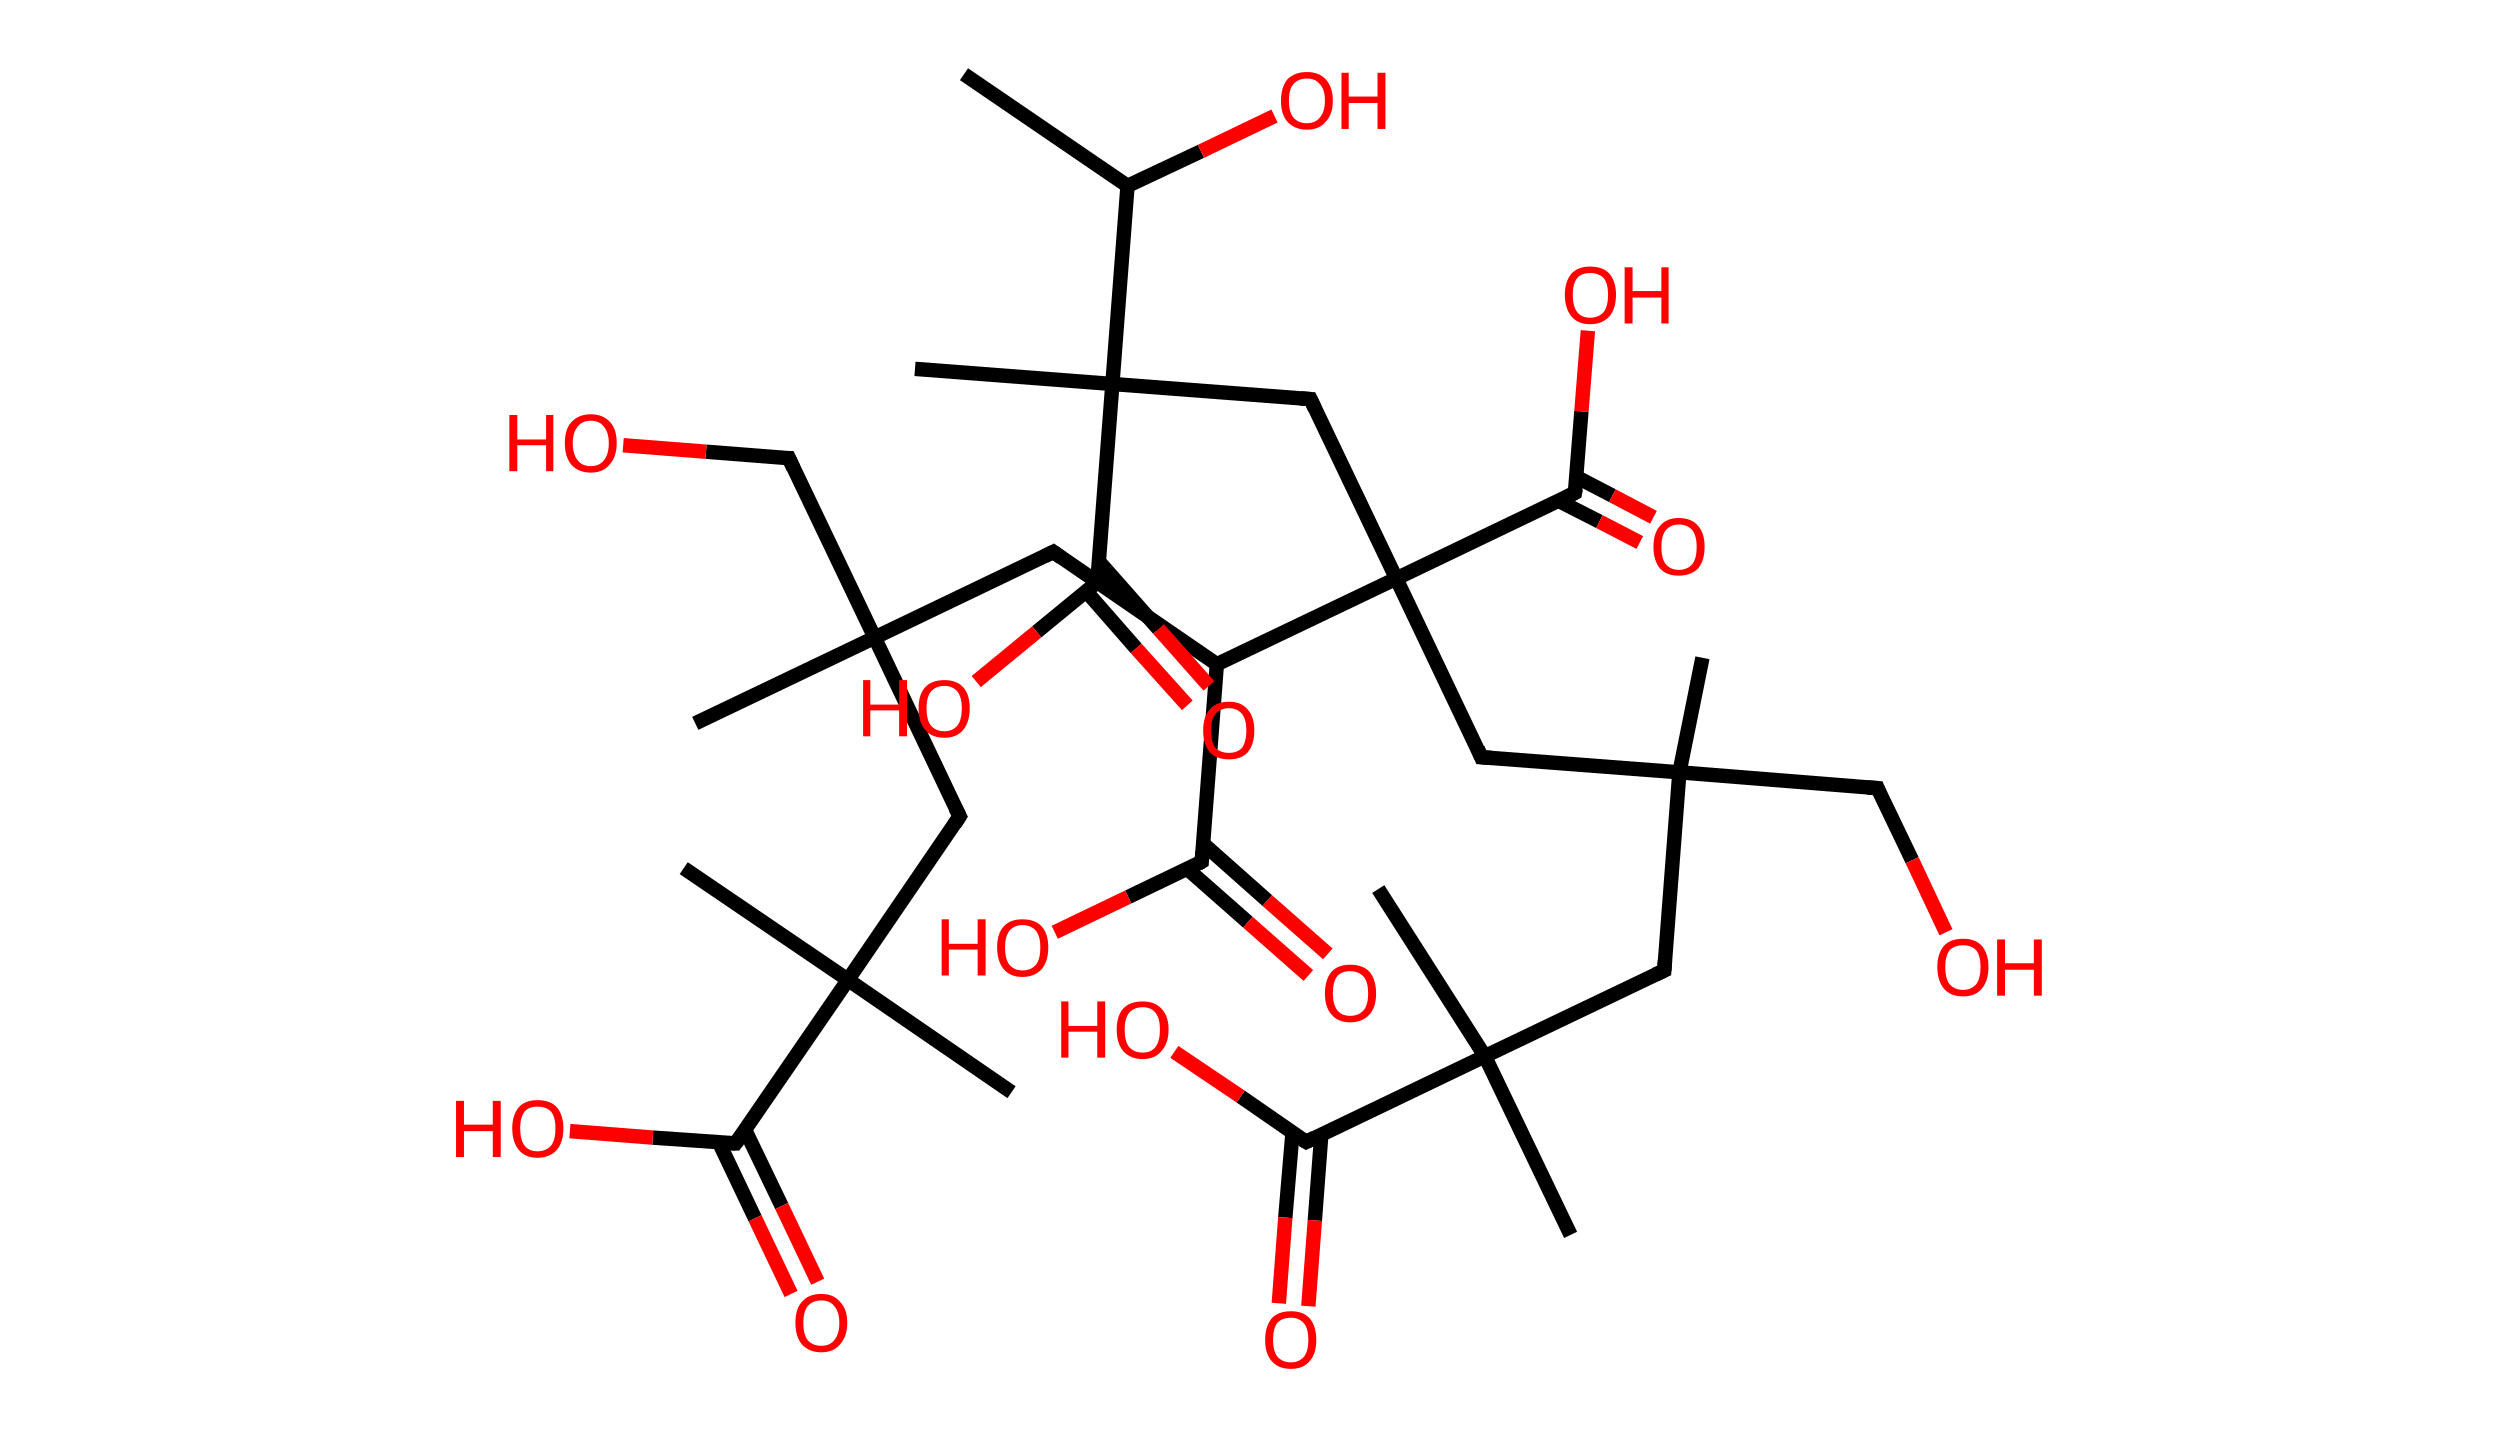 <?xml version='1.0' encoding='ASCII' standalone='yes'?>
<svg xmlns="http://www.w3.org/2000/svg" xmlns:rdkit="http://www.rdkit.org/xml" xmlns:xlink="http://www.w3.org/1999/xlink" version="1.1" baseProfile="full" xml:space="preserve" width="347px" height="200px" viewBox="0 0 347 200">
<!-- END OF HEADER -->
<rect style="opacity:1.0;fill:#FFFFFF;stroke:none" width="347.0" height="200.0" x="0.0" y="0.0"> </rect>
<path class="bond-0 atom-0 atom-1" d="M 133.8,10.3 L 156.5,25.8" style="fill:none;fill-rule:evenodd;stroke:#000000;stroke-width:2.0px;stroke-linecap:butt;stroke-linejoin:miter;stroke-opacity:1"/>
<path class="bond-1 atom-1 atom-2" d="M 156.5,25.8 L 166.7,21.0" style="fill:none;fill-rule:evenodd;stroke:#000000;stroke-width:2.0px;stroke-linecap:butt;stroke-linejoin:miter;stroke-opacity:1"/>
<path class="bond-1 atom-1 atom-2" d="M 166.7,21.0 L 176.9,16.1" style="fill:none;fill-rule:evenodd;stroke:#FF0000;stroke-width:2.0px;stroke-linecap:butt;stroke-linejoin:miter;stroke-opacity:1"/>
<path class="bond-2 atom-1 atom-3" d="M 156.5,25.8 L 154.4,53.3" style="fill:none;fill-rule:evenodd;stroke:#000000;stroke-width:2.0px;stroke-linecap:butt;stroke-linejoin:miter;stroke-opacity:1"/>
<path class="bond-3 atom-3 atom-4" d="M 154.4,53.3 L 127.0,51.2" style="fill:none;fill-rule:evenodd;stroke:#000000;stroke-width:2.0px;stroke-linecap:butt;stroke-linejoin:miter;stroke-opacity:1"/>
<path class="bond-4 atom-3 atom-5" d="M 154.4,53.3 L 181.9,55.4" style="fill:none;fill-rule:evenodd;stroke:#000000;stroke-width:2.0px;stroke-linecap:butt;stroke-linejoin:miter;stroke-opacity:1"/>
<path class="bond-5 atom-5 atom-6" d="M 181.9,55.4 L 193.8,80.3" style="fill:none;fill-rule:evenodd;stroke:#000000;stroke-width:2.0px;stroke-linecap:butt;stroke-linejoin:miter;stroke-opacity:1"/>
<path class="bond-6 atom-6 atom-7" d="M 193.8,80.3 L 205.6,105.1" style="fill:none;fill-rule:evenodd;stroke:#000000;stroke-width:2.0px;stroke-linecap:butt;stroke-linejoin:miter;stroke-opacity:1"/>
<path class="bond-7 atom-7 atom-8" d="M 205.6,105.1 L 233.1,107.2" style="fill:none;fill-rule:evenodd;stroke:#000000;stroke-width:2.0px;stroke-linecap:butt;stroke-linejoin:miter;stroke-opacity:1"/>
<path class="bond-8 atom-8 atom-9" d="M 233.1,107.2 L 236.3,91.3" style="fill:none;fill-rule:evenodd;stroke:#000000;stroke-width:2.0px;stroke-linecap:butt;stroke-linejoin:miter;stroke-opacity:1"/>
<path class="bond-9 atom-8 atom-10" d="M 233.1,107.2 L 260.6,109.4" style="fill:none;fill-rule:evenodd;stroke:#000000;stroke-width:2.0px;stroke-linecap:butt;stroke-linejoin:miter;stroke-opacity:1"/>
<path class="bond-10 atom-10 atom-11" d="M 260.6,109.4 L 265.4,119.4" style="fill:none;fill-rule:evenodd;stroke:#000000;stroke-width:2.0px;stroke-linecap:butt;stroke-linejoin:miter;stroke-opacity:1"/>
<path class="bond-10 atom-10 atom-11" d="M 265.4,119.4 L 270.1,129.4" style="fill:none;fill-rule:evenodd;stroke:#FF0000;stroke-width:2.0px;stroke-linecap:butt;stroke-linejoin:miter;stroke-opacity:1"/>
<path class="bond-11 atom-8 atom-12" d="M 233.1,107.2 L 231.0,134.7" style="fill:none;fill-rule:evenodd;stroke:#000000;stroke-width:2.0px;stroke-linecap:butt;stroke-linejoin:miter;stroke-opacity:1"/>
<path class="bond-12 atom-12 atom-13" d="M 231.0,134.7 L 206.1,146.6" style="fill:none;fill-rule:evenodd;stroke:#000000;stroke-width:2.0px;stroke-linecap:butt;stroke-linejoin:miter;stroke-opacity:1"/>
<path class="bond-13 atom-13 atom-14" d="M 206.1,146.6 L 191.3,123.4" style="fill:none;fill-rule:evenodd;stroke:#000000;stroke-width:2.0px;stroke-linecap:butt;stroke-linejoin:miter;stroke-opacity:1"/>
<path class="bond-14 atom-13 atom-15" d="M 206.1,146.6 L 218.0,171.4" style="fill:none;fill-rule:evenodd;stroke:#000000;stroke-width:2.0px;stroke-linecap:butt;stroke-linejoin:miter;stroke-opacity:1"/>
<path class="bond-15 atom-13 atom-16" d="M 206.1,146.6 L 181.3,158.5" style="fill:none;fill-rule:evenodd;stroke:#000000;stroke-width:2.0px;stroke-linecap:butt;stroke-linejoin:miter;stroke-opacity:1"/>
<path class="bond-16 atom-16 atom-17" d="M 179.4,157.2 L 178.4,169.0" style="fill:none;fill-rule:evenodd;stroke:#000000;stroke-width:2.0px;stroke-linecap:butt;stroke-linejoin:miter;stroke-opacity:1"/>
<path class="bond-16 atom-16 atom-17" d="M 178.4,169.0 L 177.5,180.9" style="fill:none;fill-rule:evenodd;stroke:#FF0000;stroke-width:2.0px;stroke-linecap:butt;stroke-linejoin:miter;stroke-opacity:1"/>
<path class="bond-16 atom-16 atom-17" d="M 183.4,157.5 L 182.5,169.4" style="fill:none;fill-rule:evenodd;stroke:#000000;stroke-width:2.0px;stroke-linecap:butt;stroke-linejoin:miter;stroke-opacity:1"/>
<path class="bond-16 atom-16 atom-17" d="M 182.5,169.4 L 181.6,181.3" style="fill:none;fill-rule:evenodd;stroke:#FF0000;stroke-width:2.0px;stroke-linecap:butt;stroke-linejoin:miter;stroke-opacity:1"/>
<path class="bond-17 atom-16 atom-18" d="M 181.3,158.5 L 172.2,152.2" style="fill:none;fill-rule:evenodd;stroke:#000000;stroke-width:2.0px;stroke-linecap:butt;stroke-linejoin:miter;stroke-opacity:1"/>
<path class="bond-17 atom-16 atom-18" d="M 172.2,152.2 L 163.0,146.0" style="fill:none;fill-rule:evenodd;stroke:#FF0000;stroke-width:2.0px;stroke-linecap:butt;stroke-linejoin:miter;stroke-opacity:1"/>
<path class="bond-18 atom-6 atom-19" d="M 193.8,80.3 L 218.6,68.4" style="fill:none;fill-rule:evenodd;stroke:#000000;stroke-width:2.0px;stroke-linecap:butt;stroke-linejoin:miter;stroke-opacity:1"/>
<path class="bond-19 atom-19 atom-20" d="M 216.3,69.5 L 222.0,72.4" style="fill:none;fill-rule:evenodd;stroke:#000000;stroke-width:2.0px;stroke-linecap:butt;stroke-linejoin:miter;stroke-opacity:1"/>
<path class="bond-19 atom-19 atom-20" d="M 222.0,72.4 L 227.6,75.3" style="fill:none;fill-rule:evenodd;stroke:#FF0000;stroke-width:2.0px;stroke-linecap:butt;stroke-linejoin:miter;stroke-opacity:1"/>
<path class="bond-19 atom-19 atom-20" d="M 218.8,66.2 L 223.8,68.8" style="fill:none;fill-rule:evenodd;stroke:#000000;stroke-width:2.0px;stroke-linecap:butt;stroke-linejoin:miter;stroke-opacity:1"/>
<path class="bond-19 atom-19 atom-20" d="M 223.8,68.8 L 229.5,71.8" style="fill:none;fill-rule:evenodd;stroke:#FF0000;stroke-width:2.0px;stroke-linecap:butt;stroke-linejoin:miter;stroke-opacity:1"/>
<path class="bond-20 atom-19 atom-21" d="M 218.6,68.4 L 219.5,57.1" style="fill:none;fill-rule:evenodd;stroke:#000000;stroke-width:2.0px;stroke-linecap:butt;stroke-linejoin:miter;stroke-opacity:1"/>
<path class="bond-20 atom-19 atom-21" d="M 219.5,57.1 L 220.4,45.9" style="fill:none;fill-rule:evenodd;stroke:#FF0000;stroke-width:2.0px;stroke-linecap:butt;stroke-linejoin:miter;stroke-opacity:1"/>
<path class="bond-21 atom-6 atom-22" d="M 193.8,80.3 L 168.9,92.2" style="fill:none;fill-rule:evenodd;stroke:#000000;stroke-width:2.0px;stroke-linecap:butt;stroke-linejoin:miter;stroke-opacity:1"/>
<path class="bond-22 atom-22 atom-23" d="M 168.9,92.2 L 146.2,76.6" style="fill:none;fill-rule:evenodd;stroke:#000000;stroke-width:2.0px;stroke-linecap:butt;stroke-linejoin:miter;stroke-opacity:1"/>
<path class="bond-23 atom-23 atom-24" d="M 146.2,76.6 L 121.4,88.5" style="fill:none;fill-rule:evenodd;stroke:#000000;stroke-width:2.0px;stroke-linecap:butt;stroke-linejoin:miter;stroke-opacity:1"/>
<path class="bond-24 atom-24 atom-25" d="M 121.4,88.5 L 96.5,100.4" style="fill:none;fill-rule:evenodd;stroke:#000000;stroke-width:2.0px;stroke-linecap:butt;stroke-linejoin:miter;stroke-opacity:1"/>
<path class="bond-25 atom-24 atom-26" d="M 121.4,88.5 L 109.5,63.6" style="fill:none;fill-rule:evenodd;stroke:#000000;stroke-width:2.0px;stroke-linecap:butt;stroke-linejoin:miter;stroke-opacity:1"/>
<path class="bond-26 atom-26 atom-27" d="M 109.5,63.6 L 98.0,62.7" style="fill:none;fill-rule:evenodd;stroke:#000000;stroke-width:2.0px;stroke-linecap:butt;stroke-linejoin:miter;stroke-opacity:1"/>
<path class="bond-26 atom-26 atom-27" d="M 98.0,62.7 L 86.5,61.8" style="fill:none;fill-rule:evenodd;stroke:#FF0000;stroke-width:2.0px;stroke-linecap:butt;stroke-linejoin:miter;stroke-opacity:1"/>
<path class="bond-27 atom-24 atom-28" d="M 121.4,88.5 L 133.2,113.3" style="fill:none;fill-rule:evenodd;stroke:#000000;stroke-width:2.0px;stroke-linecap:butt;stroke-linejoin:miter;stroke-opacity:1"/>
<path class="bond-28 atom-28 atom-29" d="M 133.2,113.3 L 117.7,136.0" style="fill:none;fill-rule:evenodd;stroke:#000000;stroke-width:2.0px;stroke-linecap:butt;stroke-linejoin:miter;stroke-opacity:1"/>
<path class="bond-29 atom-29 atom-30" d="M 117.7,136.0 L 94.9,120.5" style="fill:none;fill-rule:evenodd;stroke:#000000;stroke-width:2.0px;stroke-linecap:butt;stroke-linejoin:miter;stroke-opacity:1"/>
<path class="bond-30 atom-29 atom-31" d="M 117.7,136.0 L 140.4,151.6" style="fill:none;fill-rule:evenodd;stroke:#000000;stroke-width:2.0px;stroke-linecap:butt;stroke-linejoin:miter;stroke-opacity:1"/>
<path class="bond-31 atom-29 atom-32" d="M 117.7,136.0 L 102.1,158.7" style="fill:none;fill-rule:evenodd;stroke:#000000;stroke-width:2.0px;stroke-linecap:butt;stroke-linejoin:miter;stroke-opacity:1"/>
<path class="bond-32 atom-32 atom-33" d="M 99.8,158.6 L 104.8,169.1" style="fill:none;fill-rule:evenodd;stroke:#000000;stroke-width:2.0px;stroke-linecap:butt;stroke-linejoin:miter;stroke-opacity:1"/>
<path class="bond-32 atom-32 atom-33" d="M 104.8,169.1 L 109.8,179.6" style="fill:none;fill-rule:evenodd;stroke:#FF0000;stroke-width:2.0px;stroke-linecap:butt;stroke-linejoin:miter;stroke-opacity:1"/>
<path class="bond-32 atom-32 atom-33" d="M 103.4,156.8 L 108.5,167.4" style="fill:none;fill-rule:evenodd;stroke:#000000;stroke-width:2.0px;stroke-linecap:butt;stroke-linejoin:miter;stroke-opacity:1"/>
<path class="bond-32 atom-32 atom-33" d="M 108.5,167.4 L 113.5,177.9" style="fill:none;fill-rule:evenodd;stroke:#FF0000;stroke-width:2.0px;stroke-linecap:butt;stroke-linejoin:miter;stroke-opacity:1"/>
<path class="bond-33 atom-32 atom-34" d="M 102.1,158.7 L 90.6,157.9" style="fill:none;fill-rule:evenodd;stroke:#000000;stroke-width:2.0px;stroke-linecap:butt;stroke-linejoin:miter;stroke-opacity:1"/>
<path class="bond-33 atom-32 atom-34" d="M 90.6,157.9 L 79.1,157.0" style="fill:none;fill-rule:evenodd;stroke:#FF0000;stroke-width:2.0px;stroke-linecap:butt;stroke-linejoin:miter;stroke-opacity:1"/>
<path class="bond-34 atom-22 atom-35" d="M 168.9,92.2 L 166.8,119.6" style="fill:none;fill-rule:evenodd;stroke:#000000;stroke-width:2.0px;stroke-linecap:butt;stroke-linejoin:miter;stroke-opacity:1"/>
<path class="bond-35 atom-35 atom-36" d="M 164.8,120.6 L 173.2,128.0" style="fill:none;fill-rule:evenodd;stroke:#000000;stroke-width:2.0px;stroke-linecap:butt;stroke-linejoin:miter;stroke-opacity:1"/>
<path class="bond-35 atom-35 atom-36" d="M 173.2,128.0 L 181.6,135.4" style="fill:none;fill-rule:evenodd;stroke:#FF0000;stroke-width:2.0px;stroke-linecap:butt;stroke-linejoin:miter;stroke-opacity:1"/>
<path class="bond-35 atom-35 atom-36" d="M 167.0,117.1 L 175.9,125.0" style="fill:none;fill-rule:evenodd;stroke:#000000;stroke-width:2.0px;stroke-linecap:butt;stroke-linejoin:miter;stroke-opacity:1"/>
<path class="bond-35 atom-35 atom-36" d="M 175.9,125.0 L 184.3,132.4" style="fill:none;fill-rule:evenodd;stroke:#FF0000;stroke-width:2.0px;stroke-linecap:butt;stroke-linejoin:miter;stroke-opacity:1"/>
<path class="bond-36 atom-35 atom-37" d="M 166.8,119.6 L 156.6,124.5" style="fill:none;fill-rule:evenodd;stroke:#000000;stroke-width:2.0px;stroke-linecap:butt;stroke-linejoin:miter;stroke-opacity:1"/>
<path class="bond-36 atom-35 atom-37" d="M 156.6,124.5 L 146.4,129.4" style="fill:none;fill-rule:evenodd;stroke:#FF0000;stroke-width:2.0px;stroke-linecap:butt;stroke-linejoin:miter;stroke-opacity:1"/>
<path class="bond-37 atom-3 atom-38" d="M 154.4,53.3 L 152.3,80.8" style="fill:none;fill-rule:evenodd;stroke:#000000;stroke-width:2.0px;stroke-linecap:butt;stroke-linejoin:miter;stroke-opacity:1"/>
<path class="bond-38 atom-38 atom-39" d="M 150.7,82.0 L 157.7,90.0" style="fill:none;fill-rule:evenodd;stroke:#000000;stroke-width:2.0px;stroke-linecap:butt;stroke-linejoin:miter;stroke-opacity:1"/>
<path class="bond-38 atom-38 atom-39" d="M 157.7,90.0 L 164.8,97.9" style="fill:none;fill-rule:evenodd;stroke:#FF0000;stroke-width:2.0px;stroke-linecap:butt;stroke-linejoin:miter;stroke-opacity:1"/>
<path class="bond-38 atom-38 atom-39" d="M 152.5,77.9 L 160.8,87.3" style="fill:none;fill-rule:evenodd;stroke:#000000;stroke-width:2.0px;stroke-linecap:butt;stroke-linejoin:miter;stroke-opacity:1"/>
<path class="bond-38 atom-38 atom-39" d="M 160.8,87.3 L 167.8,95.2" style="fill:none;fill-rule:evenodd;stroke:#FF0000;stroke-width:2.0px;stroke-linecap:butt;stroke-linejoin:miter;stroke-opacity:1"/>
<path class="bond-39 atom-38 atom-40" d="M 152.3,80.8 L 143.9,87.7" style="fill:none;fill-rule:evenodd;stroke:#000000;stroke-width:2.0px;stroke-linecap:butt;stroke-linejoin:miter;stroke-opacity:1"/>
<path class="bond-39 atom-38 atom-40" d="M 143.9,87.7 L 135.5,94.6" style="fill:none;fill-rule:evenodd;stroke:#FF0000;stroke-width:2.0px;stroke-linecap:butt;stroke-linejoin:miter;stroke-opacity:1"/>
<path d="M 180.5,55.3 L 181.9,55.4 L 182.5,56.7" style="fill:none;stroke:#000000;stroke-width:2.0px;stroke-linecap:butt;stroke-linejoin:miter;stroke-opacity:1;"/>
<path d="M 205.1,103.9 L 205.6,105.1 L 207.0,105.2" style="fill:none;stroke:#000000;stroke-width:2.0px;stroke-linecap:butt;stroke-linejoin:miter;stroke-opacity:1;"/>
<path d="M 259.2,109.3 L 260.6,109.4 L 260.8,109.9" style="fill:none;stroke:#000000;stroke-width:2.0px;stroke-linecap:butt;stroke-linejoin:miter;stroke-opacity:1;"/>
<path d="M 231.1,133.3 L 231.0,134.7 L 229.7,135.3" style="fill:none;stroke:#000000;stroke-width:2.0px;stroke-linecap:butt;stroke-linejoin:miter;stroke-opacity:1;"/>
<path d="M 182.5,157.9 L 181.3,158.5 L 180.8,158.2" style="fill:none;stroke:#000000;stroke-width:2.0px;stroke-linecap:butt;stroke-linejoin:miter;stroke-opacity:1;"/>
<path d="M 217.4,69.0 L 218.6,68.4 L 218.7,67.8" style="fill:none;stroke:#000000;stroke-width:2.0px;stroke-linecap:butt;stroke-linejoin:miter;stroke-opacity:1;"/>
<path d="M 147.3,77.4 L 146.2,76.6 L 145.0,77.2" style="fill:none;stroke:#000000;stroke-width:2.0px;stroke-linecap:butt;stroke-linejoin:miter;stroke-opacity:1;"/>
<path d="M 110.1,64.9 L 109.5,63.6 L 108.9,63.6" style="fill:none;stroke:#000000;stroke-width:2.0px;stroke-linecap:butt;stroke-linejoin:miter;stroke-opacity:1;"/>
<path d="M 132.6,112.1 L 133.2,113.3 L 132.5,114.4" style="fill:none;stroke:#000000;stroke-width:2.0px;stroke-linecap:butt;stroke-linejoin:miter;stroke-opacity:1;"/>
<path d="M 102.9,157.6 L 102.1,158.7 L 101.5,158.7" style="fill:none;stroke:#000000;stroke-width:2.0px;stroke-linecap:butt;stroke-linejoin:miter;stroke-opacity:1;"/>
<path d="M 166.9,118.2 L 166.8,119.6 L 166.3,119.9" style="fill:none;stroke:#000000;stroke-width:2.0px;stroke-linecap:butt;stroke-linejoin:miter;stroke-opacity:1;"/>
<path d="M 152.4,79.4 L 152.3,80.8 L 151.9,81.1" style="fill:none;stroke:#000000;stroke-width:2.0px;stroke-linecap:butt;stroke-linejoin:miter;stroke-opacity:1;"/>
<path class="atom-2" d="M 177.8 14.0 Q 177.8 12.1, 178.7 11.0 Q 179.7 10.0, 181.4 10.0 Q 183.1 10.0, 184.0 11.0 Q 185.0 12.1, 185.0 14.0 Q 185.0 15.9, 184.0 16.9 Q 183.1 18.0, 181.4 18.0 Q 179.7 18.0, 178.7 16.9 Q 177.8 15.9, 177.8 14.0 M 181.4 17.1 Q 182.6 17.1, 183.2 16.3 Q 183.9 15.5, 183.9 14.0 Q 183.9 12.4, 183.2 11.7 Q 182.6 10.9, 181.4 10.9 Q 180.2 10.9, 179.5 11.7 Q 178.9 12.4, 178.9 14.0 Q 178.9 15.5, 179.5 16.3 Q 180.2 17.1, 181.4 17.1 " fill="#FF0000"/>
<path class="atom-2" d="M 186.2 10.1 L 187.2 10.1 L 187.2 13.4 L 191.2 13.4 L 191.2 10.1 L 192.3 10.1 L 192.3 17.9 L 191.2 17.9 L 191.2 14.3 L 187.2 14.3 L 187.2 17.9 L 186.2 17.9 L 186.2 10.1 " fill="#FF0000"/>
<path class="atom-11" d="M 268.9 134.2 Q 268.9 132.4, 269.8 131.3 Q 270.7 130.3, 272.5 130.3 Q 274.2 130.3, 275.1 131.3 Q 276.0 132.4, 276.0 134.2 Q 276.0 136.1, 275.1 137.2 Q 274.2 138.3, 272.5 138.3 Q 270.7 138.3, 269.8 137.2 Q 268.9 136.1, 268.9 134.2 M 272.5 137.4 Q 273.6 137.4, 274.3 136.6 Q 274.9 135.8, 274.9 134.2 Q 274.9 132.7, 274.3 131.9 Q 273.6 131.2, 272.5 131.2 Q 271.3 131.2, 270.6 131.9 Q 270.0 132.7, 270.0 134.2 Q 270.0 135.8, 270.6 136.6 Q 271.3 137.4, 272.5 137.4 " fill="#FF0000"/>
<path class="atom-11" d="M 277.2 130.4 L 278.3 130.4 L 278.3 133.7 L 282.3 133.7 L 282.3 130.4 L 283.4 130.4 L 283.4 138.2 L 282.3 138.2 L 282.3 134.6 L 278.3 134.6 L 278.3 138.2 L 277.2 138.2 L 277.2 130.4 " fill="#FF0000"/>
<path class="atom-17" d="M 175.6 186.0 Q 175.6 184.1, 176.5 183.0 Q 177.4 182.0, 179.2 182.0 Q 180.9 182.0, 181.8 183.0 Q 182.7 184.1, 182.7 186.0 Q 182.7 187.9, 181.8 188.9 Q 180.9 190.0, 179.2 190.0 Q 177.4 190.0, 176.5 188.9 Q 175.6 187.9, 175.6 186.0 M 179.2 189.1 Q 180.3 189.1, 181.0 188.3 Q 181.6 187.5, 181.6 186.0 Q 181.6 184.4, 181.0 183.7 Q 180.3 182.9, 179.2 182.9 Q 178.0 182.9, 177.3 183.6 Q 176.7 184.4, 176.7 186.0 Q 176.7 187.5, 177.3 188.3 Q 178.0 189.1, 179.2 189.1 " fill="#FF0000"/>
<path class="atom-18" d="M 147.3 139.0 L 148.3 139.0 L 148.3 142.4 L 152.3 142.4 L 152.3 139.0 L 153.4 139.0 L 153.4 146.8 L 152.3 146.8 L 152.3 143.2 L 148.3 143.2 L 148.3 146.8 L 147.3 146.8 L 147.3 139.0 " fill="#FF0000"/>
<path class="atom-18" d="M 155.0 142.9 Q 155.0 141.0, 155.9 140.0 Q 156.8 139.0, 158.6 139.0 Q 160.3 139.0, 161.2 140.0 Q 162.2 141.0, 162.2 142.9 Q 162.2 144.8, 161.2 145.9 Q 160.3 147.0, 158.6 147.0 Q 156.9 147.0, 155.9 145.9 Q 155.0 144.8, 155.0 142.9 M 158.6 146.1 Q 159.8 146.1, 160.4 145.3 Q 161.0 144.5, 161.0 142.9 Q 161.0 141.4, 160.4 140.6 Q 159.8 139.8, 158.6 139.8 Q 157.4 139.8, 156.7 140.6 Q 156.1 141.4, 156.1 142.9 Q 156.1 144.5, 156.7 145.3 Q 157.4 146.1, 158.6 146.1 " fill="#FF0000"/>
<path class="atom-20" d="M 229.5 75.9 Q 229.5 74.0, 230.4 73.0 Q 231.3 71.9, 233.0 71.9 Q 234.8 71.9, 235.7 73.0 Q 236.6 74.0, 236.6 75.9 Q 236.6 77.8, 235.7 78.9 Q 234.7 79.9, 233.0 79.9 Q 231.3 79.9, 230.4 78.9 Q 229.5 77.8, 229.5 75.9 M 233.0 79.1 Q 234.2 79.1, 234.9 78.3 Q 235.5 77.5, 235.5 75.9 Q 235.5 74.4, 234.9 73.6 Q 234.2 72.8, 233.0 72.8 Q 231.9 72.8, 231.2 73.6 Q 230.6 74.4, 230.6 75.9 Q 230.6 77.5, 231.2 78.3 Q 231.9 79.1, 233.0 79.1 " fill="#FF0000"/>
<path class="atom-21" d="M 217.2 40.9 Q 217.2 39.1, 218.1 38.0 Q 219.0 37.0, 220.7 37.0 Q 222.5 37.0, 223.4 38.0 Q 224.3 39.1, 224.3 40.9 Q 224.3 42.8, 223.4 43.9 Q 222.4 45.0, 220.7 45.0 Q 219.0 45.0, 218.1 43.9 Q 217.2 42.8, 217.2 40.9 M 220.7 44.1 Q 221.9 44.1, 222.6 43.3 Q 223.2 42.5, 223.2 40.9 Q 223.2 39.4, 222.6 38.6 Q 221.9 37.9, 220.7 37.9 Q 219.5 37.9, 218.9 38.6 Q 218.3 39.4, 218.3 40.9 Q 218.3 42.5, 218.9 43.3 Q 219.5 44.1, 220.7 44.1 " fill="#FF0000"/>
<path class="atom-21" d="M 225.5 37.1 L 226.6 37.1 L 226.6 40.4 L 230.6 40.4 L 230.6 37.1 L 231.6 37.1 L 231.6 44.9 L 230.6 44.9 L 230.6 41.3 L 226.6 41.3 L 226.6 44.9 L 225.5 44.9 L 225.5 37.1 " fill="#FF0000"/>
<path class="atom-27" d="M 70.7 57.6 L 71.8 57.6 L 71.8 61.0 L 75.8 61.0 L 75.8 57.6 L 76.8 57.6 L 76.8 65.4 L 75.8 65.4 L 75.8 61.8 L 71.8 61.8 L 71.8 65.4 L 70.7 65.4 L 70.7 57.6 " fill="#FF0000"/>
<path class="atom-27" d="M 78.4 61.5 Q 78.4 59.6, 79.3 58.6 Q 80.3 57.5, 82.0 57.5 Q 83.7 57.5, 84.7 58.6 Q 85.6 59.6, 85.6 61.5 Q 85.6 63.4, 84.6 64.5 Q 83.7 65.6, 82.0 65.6 Q 80.3 65.6, 79.3 64.5 Q 78.4 63.4, 78.4 61.5 M 82.0 64.7 Q 83.2 64.7, 83.8 63.9 Q 84.5 63.1, 84.5 61.5 Q 84.5 60.0, 83.8 59.2 Q 83.2 58.4, 82.0 58.4 Q 80.8 58.4, 80.2 59.2 Q 79.5 60.0, 79.5 61.5 Q 79.5 63.1, 80.2 63.9 Q 80.8 64.7, 82.0 64.7 " fill="#FF0000"/>
<path class="atom-33" d="M 110.4 183.6 Q 110.4 181.7, 111.3 180.7 Q 112.2 179.6, 114.0 179.6 Q 115.7 179.6, 116.6 180.7 Q 117.6 181.7, 117.6 183.6 Q 117.6 185.5, 116.6 186.6 Q 115.7 187.7, 114.0 187.7 Q 112.3 187.7, 111.3 186.6 Q 110.4 185.5, 110.4 183.6 M 114.0 186.8 Q 115.2 186.8, 115.8 186.0 Q 116.5 185.2, 116.5 183.6 Q 116.5 182.1, 115.8 181.3 Q 115.2 180.5, 114.0 180.5 Q 112.8 180.5, 112.1 181.3 Q 111.5 182.1, 111.5 183.6 Q 111.5 185.2, 112.1 186.0 Q 112.8 186.8, 114.0 186.8 " fill="#FF0000"/>
<path class="atom-34" d="M 63.3 152.8 L 64.4 152.8 L 64.4 156.1 L 68.4 156.1 L 68.4 152.8 L 69.5 152.8 L 69.5 160.6 L 68.4 160.6 L 68.4 157.0 L 64.4 157.0 L 64.4 160.6 L 63.3 160.6 L 63.3 152.8 " fill="#FF0000"/>
<path class="atom-34" d="M 71.1 156.6 Q 71.1 154.8, 72.0 153.7 Q 72.9 152.7, 74.6 152.7 Q 76.4 152.7, 77.3 153.7 Q 78.2 154.8, 78.2 156.6 Q 78.2 158.5, 77.3 159.6 Q 76.3 160.7, 74.6 160.7 Q 72.9 160.7, 72.0 159.6 Q 71.1 158.5, 71.1 156.6 M 74.6 159.8 Q 75.8 159.8, 76.5 159.0 Q 77.1 158.2, 77.1 156.6 Q 77.1 155.1, 76.5 154.3 Q 75.8 153.6, 74.6 153.6 Q 73.4 153.6, 72.8 154.3 Q 72.2 155.1, 72.2 156.6 Q 72.2 158.2, 72.8 159.0 Q 73.4 159.8, 74.6 159.8 " fill="#FF0000"/>
<path class="atom-36" d="M 183.9 137.9 Q 183.9 136.0, 184.8 134.9 Q 185.7 133.9, 187.4 133.9 Q 189.2 133.9, 190.1 134.9 Q 191.0 136.0, 191.0 137.9 Q 191.0 139.8, 190.1 140.8 Q 189.1 141.9, 187.4 141.9 Q 185.7 141.9, 184.8 140.8 Q 183.9 139.8, 183.9 137.9 M 187.4 141.0 Q 188.6 141.0, 189.3 140.2 Q 189.9 139.4, 189.9 137.9 Q 189.9 136.3, 189.3 135.6 Q 188.6 134.8, 187.4 134.8 Q 186.2 134.8, 185.6 135.5 Q 185.0 136.3, 185.0 137.9 Q 185.0 139.4, 185.6 140.2 Q 186.2 141.0, 187.4 141.0 " fill="#FF0000"/>
<path class="atom-37" d="M 130.7 127.6 L 131.7 127.6 L 131.7 131.0 L 135.7 131.0 L 135.7 127.6 L 136.8 127.6 L 136.8 135.4 L 135.7 135.4 L 135.7 131.8 L 131.7 131.8 L 131.7 135.4 L 130.7 135.4 L 130.7 127.6 " fill="#FF0000"/>
<path class="atom-37" d="M 138.4 131.5 Q 138.4 129.6, 139.3 128.6 Q 140.2 127.6, 141.9 127.6 Q 143.7 127.6, 144.6 128.6 Q 145.5 129.6, 145.5 131.5 Q 145.5 133.4, 144.6 134.5 Q 143.6 135.6, 141.9 135.6 Q 140.2 135.6, 139.3 134.5 Q 138.4 133.4, 138.4 131.5 M 141.9 134.7 Q 143.1 134.7, 143.8 133.9 Q 144.4 133.1, 144.4 131.5 Q 144.4 130.0, 143.8 129.2 Q 143.1 128.4, 141.9 128.4 Q 140.8 128.4, 140.1 129.2 Q 139.5 130.0, 139.5 131.5 Q 139.5 133.1, 140.1 133.9 Q 140.8 134.7, 141.9 134.7 " fill="#FF0000"/>
<path class="atom-39" d="M 167.0 101.4 Q 167.0 99.5, 167.9 98.5 Q 168.8 97.4, 170.6 97.4 Q 172.3 97.4, 173.2 98.5 Q 174.1 99.5, 174.1 101.4 Q 174.1 103.3, 173.2 104.4 Q 172.3 105.4, 170.6 105.4 Q 168.8 105.4, 167.9 104.4 Q 167.0 103.3, 167.0 101.4 M 170.6 104.5 Q 171.7 104.5, 172.4 103.8 Q 173.0 102.9, 173.0 101.4 Q 173.0 99.9, 172.4 99.1 Q 171.7 98.3, 170.6 98.3 Q 169.4 98.3, 168.7 99.1 Q 168.1 99.8, 168.1 101.4 Q 168.1 103.0, 168.7 103.8 Q 169.4 104.5, 170.6 104.5 " fill="#FF0000"/>
<path class="atom-40" d="M 119.8 94.4 L 120.8 94.4 L 120.8 97.8 L 124.8 97.8 L 124.8 94.4 L 125.9 94.4 L 125.9 102.2 L 124.8 102.2 L 124.8 98.6 L 120.8 98.6 L 120.8 102.2 L 119.8 102.2 L 119.8 94.4 " fill="#FF0000"/>
<path class="atom-40" d="M 127.5 98.3 Q 127.5 96.4, 128.4 95.4 Q 129.3 94.4, 131.1 94.4 Q 132.8 94.4, 133.7 95.4 Q 134.6 96.4, 134.6 98.3 Q 134.6 100.2, 133.7 101.3 Q 132.8 102.4, 131.1 102.4 Q 129.3 102.4, 128.4 101.3 Q 127.5 100.2, 127.5 98.3 M 131.1 101.5 Q 132.2 101.5, 132.9 100.7 Q 133.5 99.9, 133.5 98.3 Q 133.5 96.8, 132.9 96.0 Q 132.2 95.2, 131.1 95.2 Q 129.9 95.2, 129.2 96.0 Q 128.6 96.8, 128.6 98.3 Q 128.6 99.9, 129.2 100.7 Q 129.9 101.5, 131.1 101.5 " fill="#FF0000"/>
</svg>
